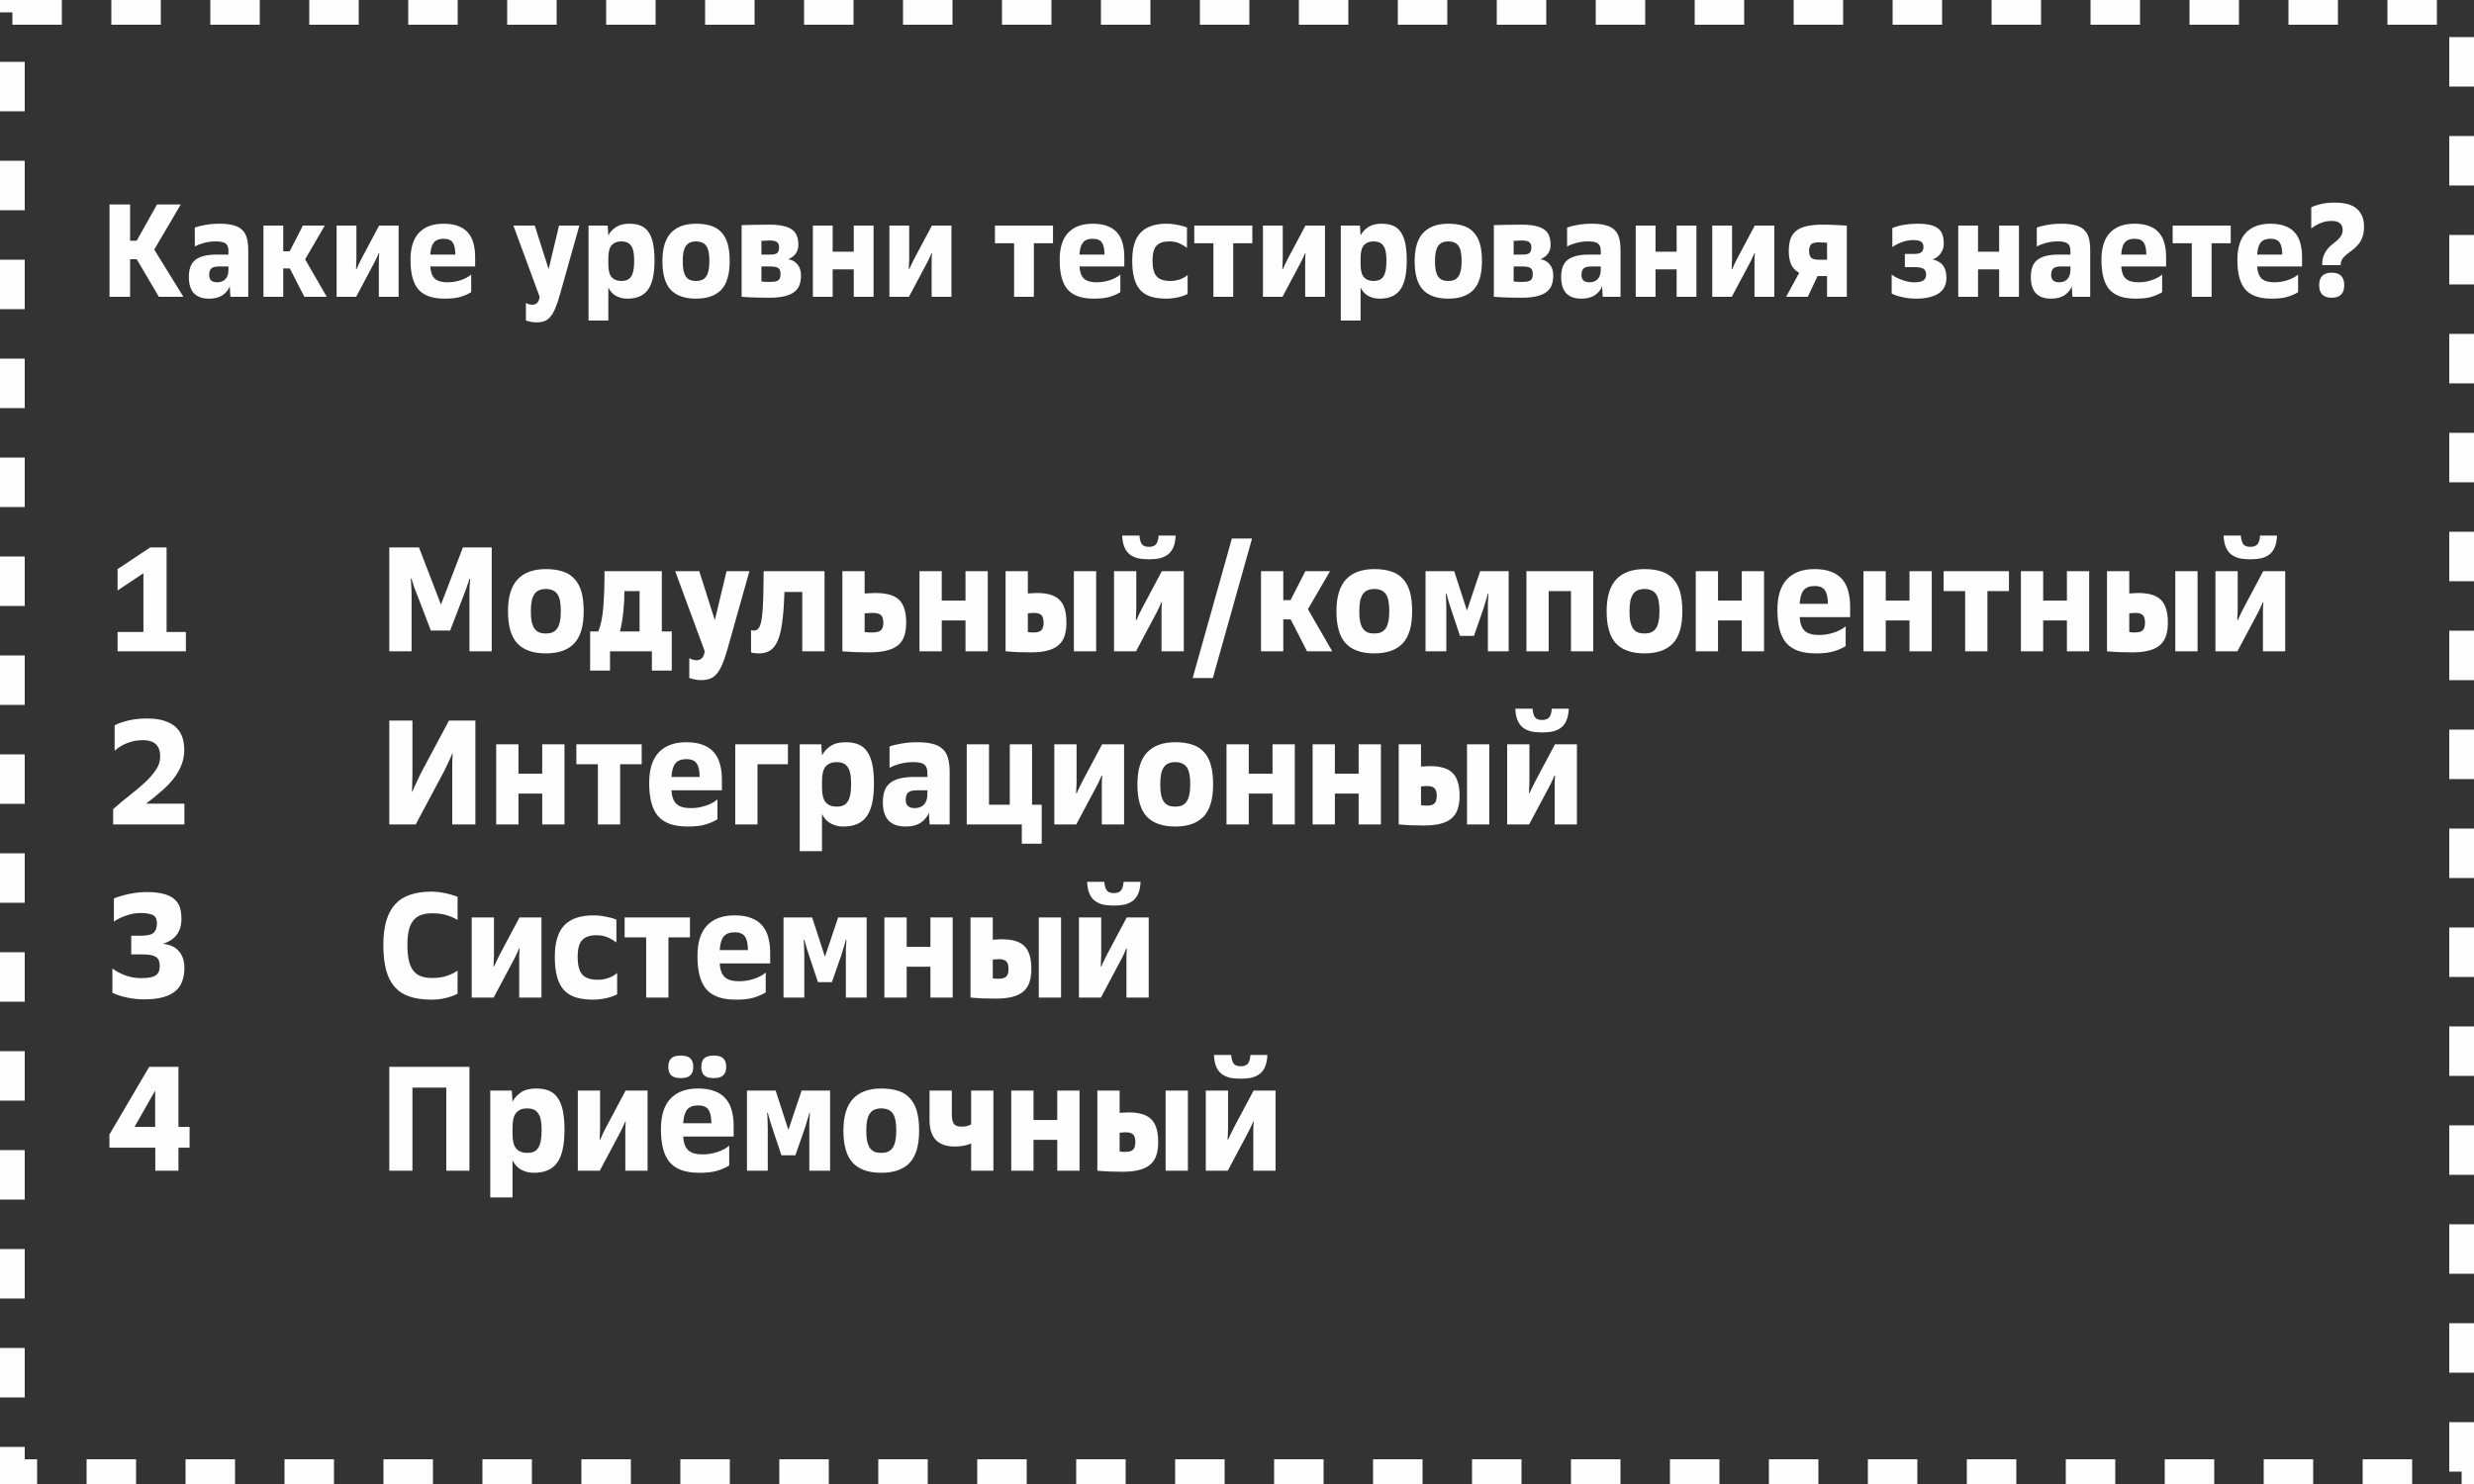 <svg width="300" height="180" viewBox="0 0 300 180" fill="none" xmlns="http://www.w3.org/2000/svg">
    <rect x="0" y="0" width="300" height="180" fill="#333333" stroke="none"/>
    <rect x="1.5" y="1.5" width="297" height="177" stroke="#FEFEFE" stroke-width="3" stroke-dasharray="6 6"/>
    <path d="M16.576 31.44H15.776V36H13.28V24.8H15.776V29.2H16.576L19.04 24.8H21.92L18.704 30.272L22.24 36H19.264L16.576 31.44ZM25.35 36.224C24.55 36.224 23.942 36.011 23.526 35.584C23.11 35.147 22.902 34.485 22.902 33.6C22.902 33.141 22.96 32.741 23.078 32.4C23.195 32.059 23.387 31.776 23.654 31.552C23.921 31.328 24.267 31.163 24.694 31.056C25.12 30.939 25.643 30.88 26.262 30.88H27.702V30.448C27.702 30.021 27.595 29.723 27.382 29.552C27.169 29.371 26.768 29.28 26.182 29.28C25.67 29.28 25.179 29.344 24.71 29.472C24.251 29.6 23.889 29.744 23.622 29.904V27.6C23.963 27.472 24.39 27.365 24.902 27.28C25.424 27.184 25.995 27.136 26.614 27.136C27.275 27.136 27.825 27.195 28.262 27.312C28.71 27.419 29.067 27.6 29.334 27.856C29.611 28.101 29.808 28.432 29.926 28.848C30.043 29.253 30.102 29.755 30.102 30.352V36H27.942L27.862 34.72C27.723 35.125 27.446 35.477 27.03 35.776C26.614 36.075 26.054 36.224 25.35 36.224ZM26.342 34.24C26.758 34.24 27.088 34.112 27.334 33.856C27.579 33.6 27.702 33.221 27.702 32.72V32.32H26.582C26.123 32.32 25.803 32.4 25.622 32.56C25.451 32.72 25.366 32.987 25.366 33.36C25.366 33.947 25.691 34.24 26.342 34.24ZM31.944 27.36H34.344V30.48H35.128L36.728 27.36H39.384L37 31.456L39.624 36H36.904L35.144 32.56H34.344V36H31.944V27.36ZM40.819 27.36H43.219V31.408C43.219 31.557 43.214 31.707 43.203 31.856C43.203 31.995 43.198 32.123 43.187 32.24C43.177 32.379 43.171 32.512 43.171 32.64H43.235C43.289 32.512 43.347 32.379 43.411 32.24C43.465 32.123 43.529 31.989 43.603 31.84C43.678 31.68 43.758 31.52 43.843 31.36L45.971 27.36H48.339V36H45.939V32.032C45.939 31.861 45.939 31.696 45.939 31.536C45.939 31.376 45.945 31.237 45.955 31.12C45.966 30.981 45.977 30.848 45.987 30.72H45.923C45.87 30.848 45.811 30.981 45.747 31.12C45.694 31.237 45.63 31.376 45.555 31.536C45.481 31.685 45.401 31.84 45.315 32L43.187 36H40.819V27.36ZM53.937 36.224C53.169 36.224 52.518 36.128 51.985 35.936C51.462 35.744 51.035 35.456 50.705 35.072C50.385 34.677 50.15 34.187 50.001 33.6C49.852 33.013 49.777 32.32 49.777 31.52C49.777 30.048 50.123 28.949 50.817 28.224C51.51 27.499 52.497 27.136 53.777 27.136C54.492 27.136 55.089 27.232 55.569 27.424C56.059 27.605 56.454 27.872 56.753 28.224C57.062 28.576 57.281 29.003 57.409 29.504C57.547 29.995 57.617 30.549 57.617 31.168V32.32H52.177C52.219 33.003 52.401 33.493 52.721 33.792C53.041 34.091 53.553 34.24 54.257 34.24C54.534 34.24 54.812 34.219 55.089 34.176C55.377 34.123 55.649 34.053 55.905 33.968C56.161 33.883 56.395 33.781 56.609 33.664C56.822 33.547 56.998 33.424 57.137 33.296V35.44C56.774 35.664 56.347 35.851 55.857 36C55.377 36.149 54.737 36.224 53.937 36.224ZM53.777 28.96C53.254 28.96 52.865 29.109 52.609 29.408C52.364 29.707 52.219 30.197 52.177 30.88H55.217C55.217 30.229 55.115 29.749 54.913 29.44C54.71 29.12 54.331 28.96 53.777 28.96ZM65.054 39.104C64.894 39.104 64.734 39.093 64.574 39.072C64.424 39.051 64.291 39.024 64.174 38.992C64.035 38.96 63.902 38.923 63.774 38.88V36.736C63.891 36.811 64.008 36.864 64.126 36.896C64.254 36.939 64.403 36.96 64.574 36.96C64.776 36.96 64.952 36.896 65.102 36.768C65.262 36.651 65.374 36.395 65.438 36L62.254 27.36H64.846L66.526 32.64L67.79 27.36H70.254L67.886 35.776C67.683 36.491 67.486 37.061 67.294 37.488C67.102 37.925 66.894 38.261 66.67 38.496C66.446 38.741 66.2 38.901 65.934 38.976C65.678 39.061 65.384 39.104 65.054 39.104ZM71.366 27.36H73.686L73.766 28.56C73.969 28.165 74.273 27.829 74.678 27.552C75.084 27.275 75.633 27.136 76.326 27.136C76.86 27.136 77.318 27.216 77.702 27.376C78.086 27.536 78.401 27.797 78.646 28.16C78.892 28.512 79.073 28.971 79.19 29.536C79.308 30.101 79.366 30.789 79.366 31.6C79.366 33.243 79.1 34.427 78.566 35.152C78.044 35.867 77.217 36.224 76.086 36.224C75.745 36.224 75.446 36.181 75.19 36.096C74.945 36.021 74.726 35.92 74.534 35.792C74.353 35.664 74.198 35.52 74.07 35.36C73.953 35.2 73.852 35.04 73.766 34.88V38.88H71.366V27.36ZM76.902 31.6C76.902 31.152 76.87 30.779 76.806 30.48C76.742 30.181 76.641 29.947 76.502 29.776C76.374 29.595 76.209 29.467 76.006 29.392C75.814 29.317 75.59 29.28 75.334 29.28C74.833 29.28 74.444 29.435 74.166 29.744C73.9 30.053 73.766 30.576 73.766 31.312V32.048C73.766 32.784 73.9 33.307 74.166 33.616C74.444 33.925 74.838 34.08 75.35 34.08C75.606 34.08 75.83 34.043 76.022 33.968C76.214 33.893 76.374 33.765 76.502 33.584C76.641 33.392 76.742 33.136 76.806 32.816C76.87 32.496 76.902 32.091 76.902 31.6ZM84.404 36.224C83.038 36.224 82.014 35.867 81.332 35.152C80.66 34.427 80.324 33.269 80.324 31.68C80.324 30.123 80.67 28.976 81.364 28.24C82.057 27.504 83.07 27.136 84.404 27.136C85.108 27.136 85.716 27.221 86.228 27.392C86.74 27.552 87.161 27.819 87.492 28.192C87.833 28.555 88.084 29.024 88.244 29.6C88.404 30.176 88.484 30.869 88.484 31.68C88.484 33.269 88.142 34.427 87.46 35.152C86.777 35.867 85.758 36.224 84.404 36.224ZM84.404 34.08C84.67 34.08 84.9 34.043 85.092 33.968C85.294 33.883 85.465 33.749 85.604 33.568C85.742 33.387 85.844 33.141 85.908 32.832C85.982 32.523 86.02 32.139 86.02 31.68C86.02 31.221 85.988 30.837 85.924 30.528C85.86 30.219 85.758 29.973 85.62 29.792C85.481 29.611 85.31 29.483 85.108 29.408C84.905 29.323 84.67 29.28 84.404 29.28C84.137 29.28 83.902 29.323 83.7 29.408C83.497 29.483 83.326 29.616 83.188 29.808C83.06 29.989 82.958 30.235 82.884 30.544C82.82 30.853 82.788 31.232 82.788 31.68C82.788 32.139 82.82 32.523 82.884 32.832C82.958 33.141 83.06 33.387 83.188 33.568C83.326 33.749 83.497 33.883 83.7 33.968C83.902 34.043 84.137 34.08 84.404 34.08ZM93.289 36.112C92.841 36.112 92.414 36.107 92.009 36.096C91.614 36.096 91.262 36.085 90.953 36.064C90.59 36.043 90.249 36.021 89.929 36V27.312C90.217 27.301 90.537 27.291 90.889 27.28C91.187 27.269 91.539 27.264 91.945 27.264C92.361 27.253 92.809 27.248 93.289 27.248C93.971 27.248 94.537 27.301 94.985 27.408C95.433 27.504 95.79 27.653 96.057 27.856C96.334 28.059 96.526 28.315 96.633 28.624C96.75 28.923 96.809 29.28 96.809 29.696C96.809 30.133 96.697 30.496 96.473 30.784C96.259 31.061 95.966 31.28 95.593 31.44C96.073 31.525 96.446 31.739 96.713 32.08C96.99 32.421 97.129 32.864 97.129 33.408C97.129 33.856 97.065 34.251 96.937 34.592C96.809 34.923 96.595 35.2 96.297 35.424C95.998 35.648 95.603 35.819 95.113 35.936C94.622 36.053 94.014 36.112 93.289 36.112ZM94.649 33.248C94.649 32.896 94.563 32.656 94.393 32.528C94.233 32.389 93.891 32.32 93.369 32.32H92.329V34.128C92.329 34.139 92.366 34.149 92.441 34.16C92.515 34.16 92.606 34.165 92.713 34.176C92.819 34.176 92.931 34.181 93.049 34.192C93.166 34.192 93.273 34.192 93.369 34.192C93.891 34.192 94.233 34.123 94.393 33.984C94.563 33.845 94.649 33.6 94.649 33.248ZM94.473 30.016C94.473 29.717 94.393 29.504 94.233 29.376C94.073 29.237 93.758 29.168 93.289 29.168C93.182 29.168 93.075 29.173 92.969 29.184C92.862 29.184 92.761 29.189 92.665 29.2C92.547 29.211 92.435 29.216 92.329 29.216V30.88H93.369C93.806 30.88 94.099 30.816 94.249 30.688C94.398 30.549 94.473 30.325 94.473 30.016ZM98.569 27.36H100.969V30.528H103.529V27.36H105.929V36H103.529V32.672H100.969V36H98.569V27.36ZM107.851 27.36H110.251V31.408C110.251 31.557 110.245 31.707 110.235 31.856C110.235 31.995 110.229 32.123 110.219 32.24C110.208 32.379 110.203 32.512 110.203 32.64H110.267C110.32 32.512 110.379 32.379 110.443 32.24C110.496 32.123 110.56 31.989 110.635 31.84C110.709 31.68 110.789 31.52 110.875 31.36L113.003 27.36H115.371V36H112.971V32.032C112.971 31.861 112.971 31.696 112.971 31.536C112.971 31.376 112.976 31.237 112.987 31.12C112.997 30.981 113.008 30.848 113.019 30.72H112.955C112.901 30.848 112.843 30.981 112.779 31.12C112.725 31.237 112.661 31.376 112.587 31.536C112.512 31.685 112.432 31.84 112.347 32L110.219 36H107.851V27.36ZM122.968 29.504H120.648V27.36H127.688V29.504H125.368V36H122.968V29.504ZM132.656 36.224C131.888 36.224 131.237 36.128 130.704 35.936C130.181 35.744 129.754 35.456 129.424 35.072C129.104 34.677 128.869 34.187 128.72 33.6C128.57 33.013 128.496 32.32 128.496 31.52C128.496 30.048 128.842 28.949 129.536 28.224C130.229 27.499 131.216 27.136 132.496 27.136C133.21 27.136 133.808 27.232 134.288 27.424C134.778 27.605 135.173 27.872 135.472 28.224C135.781 28.576 136 29.003 136.128 29.504C136.266 29.995 136.336 30.549 136.336 31.168V32.32H130.896C130.938 33.003 131.12 33.493 131.44 33.792C131.76 34.091 132.272 34.24 132.976 34.24C133.253 34.24 133.53 34.219 133.808 34.176C134.096 34.123 134.368 34.053 134.624 33.968C134.88 33.883 135.114 33.781 135.328 33.664C135.541 33.547 135.717 33.424 135.856 33.296V35.44C135.493 35.664 135.066 35.851 134.576 36C134.096 36.149 133.456 36.224 132.656 36.224ZM132.496 28.96C131.973 28.96 131.584 29.109 131.328 29.408C131.082 29.707 130.938 30.197 130.896 30.88H133.936C133.936 30.229 133.834 29.749 133.632 29.44C133.429 29.12 133.05 28.96 132.496 28.96ZM141.453 36.224C140.727 36.224 140.098 36.144 139.565 35.984C139.042 35.813 138.61 35.547 138.269 35.184C137.938 34.811 137.693 34.331 137.533 33.744C137.373 33.157 137.293 32.443 137.293 31.6C137.293 30.053 137.634 28.923 138.317 28.208C139.01 27.493 140.055 27.136 141.453 27.136C141.826 27.136 142.167 27.163 142.477 27.216C142.786 27.269 143.047 27.323 143.261 27.376C143.517 27.44 143.741 27.515 143.933 27.6V30.064C143.666 29.851 143.362 29.669 143.021 29.52C142.69 29.36 142.274 29.28 141.773 29.28C141.069 29.28 140.557 29.456 140.237 29.808C139.917 30.149 139.757 30.747 139.757 31.6C139.757 32.517 139.927 33.163 140.269 33.536C140.61 33.899 141.165 34.08 141.933 34.08C142.338 34.08 142.733 34.011 143.117 33.872C143.511 33.723 143.81 33.547 144.013 33.344V35.648C143.81 35.755 143.575 35.851 143.309 35.936C143.085 36.011 142.813 36.075 142.493 36.128C142.173 36.192 141.826 36.224 141.453 36.224ZM147.14 29.504H144.82V27.36H151.86V29.504H149.54V36H147.14V29.504ZM153.148 27.36H155.548V31.408C155.548 31.557 155.542 31.707 155.532 31.856C155.532 31.995 155.526 32.123 155.516 32.24C155.505 32.379 155.5 32.512 155.5 32.64H155.564C155.617 32.512 155.676 32.379 155.74 32.24C155.793 32.123 155.857 31.989 155.932 31.84C156.006 31.68 156.086 31.52 156.172 31.36L158.3 27.36H160.668V36H158.268V32.032C158.268 31.861 158.268 31.696 158.268 31.536C158.268 31.376 158.273 31.237 158.284 31.12C158.294 30.981 158.305 30.848 158.316 30.72H158.252C158.198 30.848 158.14 30.981 158.076 31.12C158.022 31.237 157.958 31.376 157.884 31.536C157.809 31.685 157.729 31.84 157.644 32L155.516 36H153.148V27.36ZM162.585 27.36H164.905L164.985 28.56C165.188 28.165 165.492 27.829 165.897 27.552C166.302 27.275 166.852 27.136 167.545 27.136C168.078 27.136 168.537 27.216 168.921 27.376C169.305 27.536 169.62 27.797 169.865 28.16C170.11 28.512 170.292 28.971 170.409 29.536C170.526 30.101 170.585 30.789 170.585 31.6C170.585 33.243 170.318 34.427 169.785 35.152C169.262 35.867 168.436 36.224 167.305 36.224C166.964 36.224 166.665 36.181 166.409 36.096C166.164 36.021 165.945 35.92 165.753 35.792C165.572 35.664 165.417 35.52 165.289 35.36C165.172 35.2 165.07 35.04 164.985 34.88V38.88H162.585V27.36ZM168.121 31.6C168.121 31.152 168.089 30.779 168.025 30.48C167.961 30.181 167.86 29.947 167.721 29.776C167.593 29.595 167.428 29.467 167.225 29.392C167.033 29.317 166.809 29.28 166.553 29.28C166.052 29.28 165.662 29.435 165.385 29.744C165.118 30.053 164.985 30.576 164.985 31.312V32.048C164.985 32.784 165.118 33.307 165.385 33.616C165.662 33.925 166.057 34.08 166.569 34.08C166.825 34.08 167.049 34.043 167.241 33.968C167.433 33.893 167.593 33.765 167.721 33.584C167.86 33.392 167.961 33.136 168.025 32.816C168.089 32.496 168.121 32.091 168.121 31.6ZM175.623 36.224C174.257 36.224 173.233 35.867 172.551 35.152C171.879 34.427 171.543 33.269 171.543 31.68C171.543 30.123 171.889 28.976 172.583 28.24C173.276 27.504 174.289 27.136 175.623 27.136C176.327 27.136 176.935 27.221 177.447 27.392C177.959 27.552 178.38 27.819 178.711 28.192C179.052 28.555 179.303 29.024 179.463 29.6C179.623 30.176 179.703 30.869 179.703 31.68C179.703 33.269 179.361 34.427 178.679 35.152C177.996 35.867 176.977 36.224 175.623 36.224ZM175.623 34.08C175.889 34.08 176.119 34.043 176.311 33.968C176.513 33.883 176.684 33.749 176.823 33.568C176.961 33.387 177.063 33.141 177.127 32.832C177.201 32.523 177.239 32.139 177.239 31.68C177.239 31.221 177.207 30.837 177.143 30.528C177.079 30.219 176.977 29.973 176.839 29.792C176.7 29.611 176.529 29.483 176.327 29.408C176.124 29.323 175.889 29.28 175.623 29.28C175.356 29.28 175.121 29.323 174.919 29.408C174.716 29.483 174.545 29.616 174.407 29.808C174.279 29.989 174.177 30.235 174.103 30.544C174.039 30.853 174.007 31.232 174.007 31.68C174.007 32.139 174.039 32.523 174.103 32.832C174.177 33.141 174.279 33.387 174.407 33.568C174.545 33.749 174.716 33.883 174.919 33.968C175.121 34.043 175.356 34.08 175.623 34.08ZM184.508 36.112C184.06 36.112 183.633 36.107 183.228 36.096C182.833 36.096 182.481 36.085 182.172 36.064C181.809 36.043 181.468 36.021 181.148 36V27.312C181.436 27.301 181.756 27.291 182.108 27.28C182.406 27.269 182.758 27.264 183.164 27.264C183.58 27.253 184.028 27.248 184.508 27.248C185.19 27.248 185.756 27.301 186.204 27.408C186.652 27.504 187.009 27.653 187.276 27.856C187.553 28.059 187.745 28.315 187.852 28.624C187.969 28.923 188.028 29.28 188.028 29.696C188.028 30.133 187.916 30.496 187.692 30.784C187.478 31.061 187.185 31.28 186.812 31.44C187.292 31.525 187.665 31.739 187.932 32.08C188.209 32.421 188.348 32.864 188.348 33.408C188.348 33.856 188.284 34.251 188.156 34.592C188.028 34.923 187.814 35.2 187.516 35.424C187.217 35.648 186.822 35.819 186.332 35.936C185.841 36.053 185.233 36.112 184.508 36.112ZM185.868 33.248C185.868 32.896 185.782 32.656 185.612 32.528C185.452 32.389 185.11 32.32 184.588 32.32H183.548V34.128C183.548 34.139 183.585 34.149 183.66 34.16C183.734 34.16 183.825 34.165 183.932 34.176C184.038 34.176 184.15 34.181 184.268 34.192C184.385 34.192 184.492 34.192 184.588 34.192C185.11 34.192 185.452 34.123 185.612 33.984C185.782 33.845 185.868 33.6 185.868 33.248ZM185.692 30.016C185.692 29.717 185.612 29.504 185.452 29.376C185.292 29.237 184.977 29.168 184.508 29.168C184.401 29.168 184.294 29.173 184.188 29.184C184.081 29.184 183.98 29.189 183.884 29.2C183.766 29.211 183.654 29.216 183.548 29.216V30.88H184.588C185.025 30.88 185.318 30.816 185.468 30.688C185.617 30.549 185.692 30.325 185.692 30.016ZM191.756 36.224C190.956 36.224 190.348 36.011 189.932 35.584C189.516 35.147 189.308 34.485 189.308 33.6C189.308 33.141 189.367 32.741 189.484 32.4C189.601 32.059 189.793 31.776 190.06 31.552C190.327 31.328 190.673 31.163 191.1 31.056C191.527 30.939 192.049 30.88 192.668 30.88H194.108V30.448C194.108 30.021 194.001 29.723 193.788 29.552C193.575 29.371 193.175 29.28 192.588 29.28C192.076 29.28 191.585 29.344 191.116 29.472C190.657 29.6 190.295 29.744 190.028 29.904V27.6C190.369 27.472 190.796 27.365 191.308 27.28C191.831 27.184 192.401 27.136 193.02 27.136C193.681 27.136 194.231 27.195 194.668 27.312C195.116 27.419 195.473 27.6 195.74 27.856C196.017 28.101 196.215 28.432 196.332 28.848C196.449 29.253 196.508 29.755 196.508 30.352V36H194.348L194.268 34.72C194.129 35.125 193.852 35.477 193.436 35.776C193.02 36.075 192.46 36.224 191.756 36.224ZM192.748 34.24C193.164 34.24 193.495 34.112 193.74 33.856C193.985 33.6 194.108 33.221 194.108 32.72V32.32H192.988C192.529 32.32 192.209 32.4 192.028 32.56C191.857 32.72 191.772 32.987 191.772 33.36C191.772 33.947 192.097 34.24 192.748 34.24ZM198.351 27.36H200.751V30.528H203.311V27.36H205.711V36H203.311V32.672H200.751V36H198.351V27.36ZM207.632 27.36H210.032V31.408C210.032 31.557 210.027 31.707 210.016 31.856C210.016 31.995 210.011 32.123 210 32.24C209.989 32.379 209.984 32.512 209.984 32.64H210.048C210.101 32.512 210.16 32.379 210.224 32.24C210.277 32.123 210.341 31.989 210.416 31.84C210.491 31.68 210.571 31.52 210.656 31.36L212.784 27.36H215.152V36H212.752V32.032C212.752 31.861 212.752 31.696 212.752 31.536C212.752 31.376 212.757 31.237 212.768 31.12C212.779 30.981 212.789 30.848 212.8 30.72H212.736C212.683 30.848 212.624 30.981 212.56 31.12C212.507 31.237 212.443 31.376 212.368 31.536C212.293 31.685 212.213 31.84 212.128 32L210 36H207.632V27.36ZM218.173 33.088C217.725 32.853 217.4 32.517 217.197 32.08C217.005 31.643 216.909 31.099 216.909 30.448C216.909 29.872 216.979 29.381 217.117 28.976C217.267 28.571 217.501 28.24 217.821 27.984C218.152 27.728 218.584 27.541 219.117 27.424C219.651 27.307 220.301 27.248 221.069 27.248C221.389 27.248 221.72 27.253 222.061 27.264C222.403 27.275 222.712 27.291 222.989 27.312C223.32 27.333 223.64 27.349 223.949 27.36V36H221.549V33.488H220.397L219.213 36H216.589L218.173 33.088ZM219.373 30.448C219.373 30.832 219.459 31.104 219.629 31.264C219.8 31.424 220.12 31.504 220.589 31.504H221.549V29.44C221.421 29.44 221.299 29.435 221.181 29.424C221.075 29.413 220.968 29.408 220.861 29.408C220.765 29.397 220.675 29.392 220.589 29.392C220.12 29.392 219.8 29.472 219.629 29.632C219.459 29.792 219.373 30.064 219.373 30.448ZM232.346 36.224C231.792 36.224 231.248 36.165 230.714 36.048C230.181 35.941 229.738 35.792 229.386 35.6V33.296C229.557 33.424 229.749 33.547 229.962 33.664C230.176 33.771 230.4 33.867 230.634 33.952C230.869 34.037 231.109 34.107 231.354 34.16C231.61 34.213 231.861 34.24 232.106 34.24C232.672 34.24 233.056 34.16 233.258 34C233.461 33.84 233.562 33.611 233.562 33.312C233.562 32.992 233.466 32.763 233.274 32.624C233.082 32.475 232.693 32.4 232.106 32.4H230.986V30.8H232.106C232.533 30.8 232.826 30.731 232.986 30.592C233.157 30.443 233.242 30.229 233.242 29.952C233.242 29.675 233.152 29.467 232.97 29.328C232.8 29.189 232.458 29.12 231.946 29.12C231.552 29.12 231.141 29.195 230.714 29.344C230.288 29.483 229.872 29.691 229.466 29.968V27.664C229.925 27.472 230.405 27.339 230.906 27.264C231.408 27.179 231.941 27.136 232.506 27.136C233.125 27.136 233.637 27.184 234.042 27.28C234.458 27.376 234.789 27.525 235.034 27.728C235.28 27.92 235.45 28.171 235.546 28.48C235.653 28.779 235.706 29.136 235.706 29.552C235.706 29.765 235.674 29.973 235.61 30.176C235.546 30.379 235.45 30.565 235.322 30.736C235.205 30.907 235.061 31.056 234.89 31.184C234.73 31.312 234.549 31.403 234.346 31.456C234.944 31.605 235.37 31.861 235.626 32.224C235.893 32.576 236.026 33.072 236.026 33.712C236.026 34.085 235.957 34.427 235.818 34.736C235.69 35.035 235.477 35.296 235.178 35.52C234.88 35.744 234.496 35.915 234.026 36.032C233.568 36.16 233.008 36.224 232.346 36.224ZM237.46 27.36H239.86V30.528H242.42V27.36H244.82V36H242.42V32.672H239.86V36H237.46V27.36ZM248.709 36.224C247.909 36.224 247.301 36.011 246.885 35.584C246.469 35.147 246.261 34.485 246.261 33.6C246.261 33.141 246.32 32.741 246.437 32.4C246.555 32.059 246.747 31.776 247.013 31.552C247.28 31.328 247.627 31.163 248.053 31.056C248.48 30.939 249.003 30.88 249.621 30.88H251.061V30.448C251.061 30.021 250.955 29.723 250.741 29.552C250.528 29.371 250.128 29.28 249.541 29.28C249.029 29.28 248.539 29.344 248.069 29.472C247.611 29.6 247.248 29.744 246.981 29.904V27.6C247.323 27.472 247.749 27.365 248.261 27.28C248.784 27.184 249.355 27.136 249.973 27.136C250.635 27.136 251.184 27.195 251.621 27.312C252.069 27.419 252.427 27.6 252.693 27.856C252.971 28.101 253.168 28.432 253.285 28.848C253.403 29.253 253.461 29.755 253.461 30.352V36H251.301L251.221 34.72C251.083 35.125 250.805 35.477 250.389 35.776C249.973 36.075 249.413 36.224 248.709 36.224ZM249.701 34.24C250.117 34.24 250.448 34.112 250.693 33.856C250.939 33.6 251.061 33.221 251.061 32.72V32.32H249.941C249.483 32.32 249.163 32.4 248.981 32.56C248.811 32.72 248.725 32.987 248.725 33.36C248.725 33.947 249.051 34.24 249.701 34.24ZM258.984 36.224C258.216 36.224 257.565 36.128 257.032 35.936C256.509 35.744 256.082 35.456 255.752 35.072C255.432 34.677 255.197 34.187 255.048 33.6C254.898 33.013 254.824 32.32 254.824 31.52C254.824 30.048 255.17 28.949 255.864 28.224C256.557 27.499 257.544 27.136 258.824 27.136C259.538 27.136 260.136 27.232 260.616 27.424C261.106 27.605 261.501 27.872 261.8 28.224C262.109 28.576 262.328 29.003 262.456 29.504C262.594 29.995 262.664 30.549 262.664 31.168V32.32H257.224C257.266 33.003 257.448 33.493 257.768 33.792C258.088 34.091 258.6 34.24 259.304 34.24C259.581 34.24 259.858 34.219 260.136 34.176C260.424 34.123 260.696 34.053 260.952 33.968C261.208 33.883 261.442 33.781 261.656 33.664C261.869 33.547 262.045 33.424 262.184 33.296V35.44C261.821 35.664 261.394 35.851 260.904 36C260.424 36.149 259.784 36.224 258.984 36.224ZM258.824 28.96C258.301 28.96 257.912 29.109 257.656 29.408C257.41 29.707 257.266 30.197 257.224 30.88H260.264C260.264 30.229 260.162 29.749 259.96 29.44C259.757 29.12 259.378 28.96 258.824 28.96ZM265.781 29.504H263.461V27.36H270.501V29.504H268.181V36H265.781V29.504ZM275.468 36.224C274.7 36.224 274.049 36.128 273.516 35.936C272.993 35.744 272.567 35.456 272.236 35.072C271.916 34.677 271.681 34.187 271.532 33.6C271.383 33.013 271.308 32.32 271.308 31.52C271.308 30.048 271.655 28.949 272.348 28.224C273.041 27.499 274.028 27.136 275.308 27.136C276.023 27.136 276.62 27.232 277.1 27.424C277.591 27.605 277.985 27.872 278.284 28.224C278.593 28.576 278.812 29.003 278.94 29.504C279.079 29.995 279.148 30.549 279.148 31.168V32.32H273.708C273.751 33.003 273.932 33.493 274.252 33.792C274.572 34.091 275.084 34.24 275.788 34.24C276.065 34.24 276.343 34.219 276.62 34.176C276.908 34.123 277.18 34.053 277.436 33.968C277.692 33.883 277.927 33.781 278.14 33.664C278.353 33.547 278.529 33.424 278.668 33.296V35.44C278.305 35.664 277.879 35.851 277.388 36C276.908 36.149 276.268 36.224 275.468 36.224ZM275.308 28.96C274.785 28.96 274.396 29.109 274.14 29.408C273.895 29.707 273.751 30.197 273.708 30.88H276.748C276.748 30.229 276.647 29.749 276.444 29.44C276.241 29.12 275.863 28.96 275.308 28.96ZM282.745 36.112C281.732 36.112 281.225 35.605 281.225 34.592C281.225 33.579 281.732 33.072 282.745 33.072C283.758 33.072 284.265 33.579 284.265 34.592C284.265 35.605 283.758 36.112 282.745 36.112ZM281.593 32.16C281.593 31.701 281.652 31.317 281.769 31.008C281.897 30.699 282.052 30.432 282.233 30.208C282.414 29.984 282.612 29.792 282.825 29.632C283.049 29.461 283.252 29.296 283.433 29.136C283.614 28.976 283.764 28.8 283.881 28.608C284.009 28.416 284.073 28.176 284.073 27.888C284.073 27.547 283.966 27.28 283.753 27.088C283.54 26.896 283.204 26.8 282.745 26.8C282.233 26.8 281.769 26.891 281.353 27.072C280.937 27.253 280.574 27.467 280.265 27.712V25.136C280.585 24.987 280.974 24.859 281.433 24.752C281.902 24.635 282.473 24.576 283.145 24.576C284.372 24.576 285.262 24.832 285.817 25.344C286.382 25.845 286.665 26.56 286.665 27.488C286.665 28.011 286.596 28.448 286.457 28.8C286.318 29.152 286.142 29.451 285.929 29.696C285.716 29.941 285.486 30.155 285.241 30.336C285.006 30.507 284.782 30.677 284.569 30.848C284.356 31.019 284.18 31.205 284.041 31.408C283.902 31.611 283.833 31.861 283.833 32.16H281.593Z" fill="#FEFEFE"/>
    <path d="M14.26 76.66H17.392V69.532L14.26 71.62V69.028L18.22 66.4H20.2V76.66H22.54V79H14.26V76.66ZM47.206 66.4H50.806L53.47 73.33L56.134 66.4H59.626V79H56.926V71.98C56.926 71.62 56.932 71.32 56.944 71.08C56.956 70.84 56.98 70.54 57.016 70.18H56.944C56.884 70.36 56.83 70.522 56.782 70.666C56.734 70.798 56.686 70.936 56.638 71.08C56.602 71.212 56.554 71.35 56.494 71.494C56.446 71.638 56.386 71.8 56.314 71.98L54.586 76.48H52.246L50.518 71.98C50.446 71.8 50.38 71.638 50.32 71.494C50.272 71.35 50.224 71.212 50.176 71.08C50.14 70.936 50.098 70.798 50.05 70.666C50.002 70.522 49.948 70.36 49.888 70.18H49.816C49.84 70.54 49.858 70.84 49.87 71.08C49.894 71.32 49.906 71.62 49.906 71.98V79H47.206V66.4ZM66.189 79.252C64.653 79.252 63.501 78.85 62.733 78.046C61.977 77.23 61.599 75.928 61.599 74.14C61.599 72.388 61.989 71.098 62.769 70.27C63.549 69.442 64.689 69.028 66.189 69.028C66.981 69.028 67.665 69.124 68.241 69.316C68.817 69.496 69.291 69.796 69.663 70.216C70.047 70.624 70.329 71.152 70.509 71.8C70.689 72.448 70.779 73.228 70.779 74.14C70.779 75.928 70.395 77.23 69.627 78.046C68.859 78.85 67.713 79.252 66.189 79.252ZM66.189 76.84C66.489 76.84 66.747 76.798 66.963 76.714C67.191 76.618 67.383 76.468 67.539 76.264C67.695 76.06 67.809 75.784 67.881 75.436C67.965 75.088 68.007 74.656 68.007 74.14C68.007 73.624 67.971 73.192 67.899 72.844C67.827 72.496 67.713 72.22 67.557 72.016C67.401 71.812 67.209 71.668 66.981 71.584C66.753 71.488 66.489 71.44 66.189 71.44C65.889 71.44 65.625 71.488 65.397 71.584C65.169 71.668 64.977 71.818 64.821 72.034C64.677 72.238 64.563 72.514 64.479 72.862C64.407 73.21 64.371 73.636 64.371 74.14C64.371 74.656 64.407 75.088 64.479 75.436C64.563 75.784 64.677 76.06 64.821 76.264C64.977 76.468 65.169 76.618 65.397 76.714C65.625 76.798 65.889 76.84 66.189 76.84ZM71.561 76.588H72.551C72.863 75.832 73.067 74.824 73.163 73.564C73.259 72.304 73.307 70.876 73.307 69.28H80.255V76.588H81.461V81.34H79.049V79H73.973V81.34H71.561V76.588ZM77.555 76.588V71.692H75.719C75.719 72.52 75.677 73.33 75.593 74.122C75.521 74.914 75.383 75.736 75.179 76.588H77.555ZM85.025 82.492C84.845 82.492 84.665 82.48 84.485 82.456C84.317 82.432 84.167 82.402 84.035 82.366C83.879 82.33 83.729 82.288 83.585 82.24V79.828C83.717 79.912 83.849 79.972 83.981 80.008C84.125 80.056 84.293 80.08 84.485 80.08C84.713 80.08 84.911 80.008 85.079 79.864C85.259 79.732 85.385 79.444 85.457 79L81.875 69.28H84.791L86.681 75.22L88.103 69.28H90.875L88.211 78.748C87.983 79.552 87.761 80.194 87.545 80.674C87.329 81.166 87.095 81.544 86.843 81.808C86.591 82.084 86.315 82.264 86.015 82.348C85.727 82.444 85.397 82.492 85.025 82.492ZM91.073 76.426C91.193 76.462 91.307 76.48 91.415 76.48C91.607 76.48 91.775 76.414 91.919 76.282C92.063 76.15 92.183 75.886 92.279 75.49C92.375 75.082 92.447 74.5 92.495 73.744C92.543 72.988 92.573 71.98 92.585 70.72L92.603 69.28H99.983V79H97.283V71.8H95.123L95.105 72.232C95.057 73.564 94.967 74.68 94.835 75.58C94.715 76.48 94.535 77.2 94.295 77.74C94.055 78.28 93.749 78.67 93.377 78.91C93.005 79.138 92.561 79.252 92.045 79.252C91.853 79.252 91.667 79.24 91.487 79.216C91.319 79.204 91.181 79.174 91.073 79.126V76.426ZM105.386 79.126C105.026 79.126 104.654 79.12 104.27 79.108C103.886 79.108 103.538 79.096 103.226 79.072C102.854 79.048 102.494 79.024 102.146 79V69.28H104.846V71.98C104.99 71.98 105.134 71.974 105.278 71.962C105.41 71.95 105.548 71.944 105.692 71.944C105.836 71.932 105.974 71.926 106.106 71.926C106.79 71.926 107.372 71.992 107.852 72.124C108.332 72.256 108.722 72.466 109.022 72.754C109.322 73.042 109.538 73.414 109.67 73.87C109.814 74.326 109.886 74.878 109.886 75.526C109.886 76.15 109.808 76.69 109.652 77.146C109.508 77.59 109.256 77.962 108.896 78.262C108.548 78.55 108.086 78.766 107.51 78.91C106.934 79.054 106.226 79.126 105.386 79.126ZM107.114 75.526C107.114 75.094 107.018 74.788 106.826 74.608C106.634 74.428 106.274 74.338 105.746 74.338C105.65 74.338 105.548 74.344 105.44 74.356C105.344 74.356 105.248 74.362 105.152 74.374C105.044 74.386 104.942 74.392 104.846 74.392V76.66C104.942 76.672 105.044 76.684 105.152 76.696C105.248 76.708 105.344 76.714 105.44 76.714C105.548 76.714 105.65 76.714 105.746 76.714C106.274 76.714 106.634 76.624 106.826 76.444C107.018 76.264 107.114 75.958 107.114 75.526ZM111.498 69.28H114.198V72.844H117.078V69.28H119.778V79H117.078V75.256H114.198V79H111.498V69.28ZM124.999 79.126C124.639 79.126 124.273 79.12 123.901 79.108C123.541 79.108 123.217 79.096 122.929 79.072C122.581 79.048 122.251 79.024 121.939 79V69.28H124.639V71.98C124.747 71.98 124.861 71.974 124.981 71.962C125.077 71.95 125.191 71.944 125.323 71.944C125.455 71.932 125.587 71.926 125.719 71.926C127.003 71.926 127.921 72.202 128.473 72.754C129.037 73.306 129.319 74.23 129.319 75.526C129.319 76.15 129.241 76.69 129.085 77.146C128.941 77.59 128.695 77.962 128.347 78.262C128.011 78.55 127.567 78.766 127.015 78.91C126.475 79.054 125.803 79.126 124.999 79.126ZM126.547 75.526C126.547 75.094 126.457 74.788 126.277 74.608C126.097 74.428 125.791 74.338 125.359 74.338C125.263 74.338 125.167 74.344 125.071 74.356C124.987 74.356 124.915 74.362 124.855 74.374C124.771 74.386 124.699 74.392 124.639 74.392V76.66C124.699 76.672 124.771 76.684 124.855 76.696C124.915 76.708 124.987 76.714 125.071 76.714C125.167 76.714 125.263 76.714 125.359 76.714C125.791 76.714 126.097 76.624 126.277 76.444C126.457 76.264 126.547 75.958 126.547 75.526ZM130.219 69.28H132.919V79H130.219V69.28ZM135.088 69.28H137.788V73.834C137.788 74.002 137.782 74.17 137.77 74.338C137.77 74.494 137.764 74.638 137.752 74.77C137.74 74.926 137.734 75.076 137.734 75.22H137.806C137.866 75.076 137.932 74.926 138.004 74.77C138.064 74.638 138.136 74.488 138.22 74.32C138.304 74.14 138.394 73.96 138.49 73.78L140.884 69.28H143.548V79H140.848V74.536C140.848 74.344 140.848 74.158 140.848 73.978C140.848 73.798 140.854 73.642 140.866 73.51C140.878 73.354 140.89 73.204 140.902 73.06H140.83C140.77 73.204 140.704 73.354 140.632 73.51C140.572 73.642 140.5 73.798 140.416 73.978C140.332 74.146 140.242 74.32 140.146 74.5L137.752 79H135.088V69.28ZM139.318 67.84C138.826 67.84 138.382 67.798 137.986 67.714C137.602 67.618 137.272 67.462 136.996 67.246C136.72 67.03 136.504 66.736 136.348 66.364C136.192 65.992 136.102 65.524 136.078 64.96H138.166C138.214 65.5 138.328 65.866 138.508 66.058C138.688 66.238 138.958 66.328 139.318 66.328C139.678 66.328 139.954 66.238 140.146 66.058C140.338 65.866 140.458 65.5 140.506 64.96H142.558C142.534 65.524 142.444 65.992 142.288 66.364C142.132 66.736 141.916 67.03 141.64 67.246C141.364 67.462 141.028 67.618 140.632 67.714C140.248 67.798 139.81 67.84 139.318 67.84ZM149.377 65.32H151.825L147.073 82.24H144.625L149.377 65.32ZM152.912 69.28H155.612V72.79H156.494L158.294 69.28H161.282L158.6 73.888L161.552 79H158.492L156.512 75.13H155.612V79H152.912V69.28ZM166.648 79.252C165.112 79.252 163.96 78.85 163.192 78.046C162.436 77.23 162.058 75.928 162.058 74.14C162.058 72.388 162.448 71.098 163.228 70.27C164.008 69.442 165.148 69.028 166.648 69.028C167.44 69.028 168.124 69.124 168.7 69.316C169.276 69.496 169.75 69.796 170.122 70.216C170.506 70.624 170.788 71.152 170.968 71.8C171.148 72.448 171.238 73.228 171.238 74.14C171.238 75.928 170.854 77.23 170.086 78.046C169.318 78.85 168.172 79.252 166.648 79.252ZM166.648 76.84C166.948 76.84 167.206 76.798 167.422 76.714C167.65 76.618 167.842 76.468 167.998 76.264C168.154 76.06 168.268 75.784 168.34 75.436C168.424 75.088 168.466 74.656 168.466 74.14C168.466 73.624 168.43 73.192 168.358 72.844C168.286 72.496 168.172 72.22 168.016 72.016C167.86 71.812 167.668 71.668 167.44 71.584C167.212 71.488 166.948 71.44 166.648 71.44C166.348 71.44 166.084 71.488 165.856 71.584C165.628 71.668 165.436 71.818 165.28 72.034C165.136 72.238 165.022 72.514 164.938 72.862C164.866 73.21 164.83 73.636 164.83 74.14C164.83 74.656 164.866 75.088 164.938 75.436C165.022 75.784 165.136 76.06 165.28 76.264C165.436 76.468 165.628 76.618 165.856 76.714C166.084 76.798 166.348 76.84 166.648 76.84ZM172.863 69.28H176.337L177.885 74.05L179.487 69.28H182.943V79H180.423V73.78C180.423 73.552 180.423 73.33 180.423 73.114C180.435 72.898 180.447 72.706 180.459 72.538C180.471 72.334 180.483 72.148 180.495 71.98H180.423C180.375 72.148 180.327 72.334 180.279 72.538C180.231 72.706 180.171 72.898 180.099 73.114C180.039 73.33 179.973 73.552 179.901 73.78L178.731 77.128H177.039L175.923 73.78C175.851 73.552 175.779 73.33 175.707 73.114C175.647 72.898 175.593 72.706 175.545 72.538C175.485 72.334 175.431 72.148 175.383 71.98H175.311C175.323 72.148 175.335 72.334 175.347 72.538C175.359 72.706 175.365 72.898 175.365 73.114C175.377 73.33 175.383 73.552 175.383 73.78V79H172.863V69.28ZM185.098 69.28H193.198V79H190.498V71.692H187.798V79H185.098V69.28ZM199.413 79.252C197.877 79.252 196.725 78.85 195.957 78.046C195.201 77.23 194.823 75.928 194.823 74.14C194.823 72.388 195.213 71.098 195.993 70.27C196.773 69.442 197.913 69.028 199.413 69.028C200.205 69.028 200.889 69.124 201.465 69.316C202.041 69.496 202.515 69.796 202.887 70.216C203.271 70.624 203.553 71.152 203.733 71.8C203.913 72.448 204.003 73.228 204.003 74.14C204.003 75.928 203.619 77.23 202.851 78.046C202.083 78.85 200.937 79.252 199.413 79.252ZM199.413 76.84C199.713 76.84 199.971 76.798 200.187 76.714C200.415 76.618 200.607 76.468 200.763 76.264C200.919 76.06 201.033 75.784 201.105 75.436C201.189 75.088 201.231 74.656 201.231 74.14C201.231 73.624 201.195 73.192 201.123 72.844C201.051 72.496 200.937 72.22 200.781 72.016C200.625 71.812 200.433 71.668 200.205 71.584C199.977 71.488 199.713 71.44 199.413 71.44C199.113 71.44 198.849 71.488 198.621 71.584C198.393 71.668 198.201 71.818 198.045 72.034C197.901 72.238 197.787 72.514 197.703 72.862C197.631 73.21 197.595 73.636 197.595 74.14C197.595 74.656 197.631 75.088 197.703 75.436C197.787 75.784 197.901 76.06 198.045 76.264C198.201 76.468 198.393 76.618 198.621 76.714C198.849 76.798 199.113 76.84 199.413 76.84ZM205.629 69.28H208.329V72.844H211.209V69.28H213.909V79H211.209V75.256H208.329V79H205.629V69.28ZM220.21 79.252C219.346 79.252 218.614 79.144 218.014 78.928C217.426 78.712 216.946 78.388 216.574 77.956C216.214 77.512 215.95 76.96 215.782 76.3C215.614 75.64 215.53 74.86 215.53 73.96C215.53 72.304 215.92 71.068 216.7 70.252C217.48 69.436 218.59 69.028 220.03 69.028C220.834 69.028 221.506 69.136 222.046 69.352C222.598 69.556 223.042 69.856 223.378 70.252C223.726 70.648 223.972 71.128 224.116 71.692C224.272 72.244 224.35 72.868 224.35 73.564V74.86H218.23C218.278 75.628 218.482 76.18 218.842 76.516C219.202 76.852 219.778 77.02 220.57 77.02C220.882 77.02 221.194 76.996 221.506 76.948C221.83 76.888 222.136 76.81 222.424 76.714C222.712 76.618 222.976 76.504 223.216 76.372C223.456 76.24 223.654 76.102 223.81 75.958V78.37C223.402 78.622 222.922 78.832 222.37 79C221.83 79.168 221.11 79.252 220.21 79.252ZM220.03 71.08C219.442 71.08 219.004 71.248 218.716 71.584C218.44 71.92 218.278 72.472 218.23 73.24H221.65C221.65 72.508 221.536 71.968 221.308 71.62C221.08 71.26 220.654 71.08 220.03 71.08ZM225.967 69.28H228.667V72.844H231.547V69.28H234.247V79H231.547V75.256H228.667V79H225.967V69.28ZM238.298 71.692H235.688V69.28H243.608V71.692H240.998V79H238.298V71.692ZM245.057 69.28H247.757V72.844H250.637V69.28H253.337V79H250.637V75.256H247.757V79H245.057V69.28ZM258.558 79.126C258.198 79.126 257.832 79.12 257.46 79.108C257.1 79.108 256.776 79.096 256.488 79.072C256.14 79.048 255.81 79.024 255.498 79V69.28H258.198V71.98C258.306 71.98 258.42 71.974 258.54 71.962C258.636 71.95 258.75 71.944 258.882 71.944C259.014 71.932 259.146 71.926 259.278 71.926C260.562 71.926 261.48 72.202 262.032 72.754C262.596 73.306 262.878 74.23 262.878 75.526C262.878 76.15 262.8 76.69 262.644 77.146C262.5 77.59 262.254 77.962 261.906 78.262C261.57 78.55 261.126 78.766 260.574 78.91C260.034 79.054 259.362 79.126 258.558 79.126ZM260.106 75.526C260.106 75.094 260.016 74.788 259.836 74.608C259.656 74.428 259.35 74.338 258.918 74.338C258.822 74.338 258.726 74.344 258.63 74.356C258.546 74.356 258.474 74.362 258.414 74.374C258.33 74.386 258.258 74.392 258.198 74.392V76.66C258.258 76.672 258.33 76.684 258.414 76.696C258.474 76.708 258.546 76.714 258.63 76.714C258.726 76.714 258.822 76.714 258.918 76.714C259.35 76.714 259.656 76.624 259.836 76.444C260.016 76.264 260.106 75.958 260.106 75.526ZM263.778 69.28H266.478V79H263.778V69.28ZM268.646 69.28H271.346V73.834C271.346 74.002 271.34 74.17 271.328 74.338C271.328 74.494 271.322 74.638 271.31 74.77C271.298 74.926 271.292 75.076 271.292 75.22H271.364C271.424 75.076 271.49 74.926 271.562 74.77C271.622 74.638 271.694 74.488 271.778 74.32C271.862 74.14 271.952 73.96 272.048 73.78L274.442 69.28H277.106V79H274.406V74.536C274.406 74.344 274.406 74.158 274.406 73.978C274.406 73.798 274.412 73.642 274.424 73.51C274.436 73.354 274.448 73.204 274.46 73.06H274.388C274.328 73.204 274.262 73.354 274.19 73.51C274.13 73.642 274.058 73.798 273.974 73.978C273.89 74.146 273.8 74.32 273.704 74.5L271.31 79H268.646V69.28ZM272.876 67.84C272.384 67.84 271.94 67.798 271.544 67.714C271.16 67.618 270.83 67.462 270.554 67.246C270.278 67.03 270.062 66.736 269.906 66.364C269.75 65.992 269.66 65.524 269.636 64.96H271.724C271.772 65.5 271.886 65.866 272.066 66.058C272.246 66.238 272.516 66.328 272.876 66.328C273.236 66.328 273.512 66.238 273.704 66.058C273.896 65.866 274.016 65.5 274.064 64.96H276.116C276.092 65.524 276.002 65.992 275.846 66.364C275.69 66.736 275.474 67.03 275.198 67.246C274.922 67.462 274.586 67.618 274.19 67.714C273.806 67.798 273.368 67.84 272.876 67.84ZM13.72 98.146C14.356 97.57 15.01 97.024 15.682 96.508C16.354 95.98 16.966 95.464 17.518 94.96C18.082 94.444 18.538 93.928 18.886 93.412C19.246 92.884 19.426 92.332 19.426 91.756C19.426 90.436 18.724 89.776 17.32 89.776C16.648 89.776 16.012 89.896 15.412 90.136C14.824 90.364 14.32 90.676 13.9 91.072V87.976C14.356 87.736 14.926 87.538 15.61 87.382C16.294 87.226 17.038 87.148 17.842 87.148C18.706 87.148 19.426 87.25 20.002 87.454C20.578 87.646 21.04 87.916 21.388 88.264C21.736 88.6 21.982 89.002 22.126 89.47C22.27 89.926 22.342 90.424 22.342 90.964C22.342 91.636 22.222 92.26 21.982 92.836C21.754 93.4 21.436 93.946 21.028 94.474C20.62 94.99 20.128 95.494 19.552 95.986C18.988 96.478 18.376 96.976 17.716 97.48H22.36V100H13.72V98.146ZM47.206 87.4H50.014V93.88C50.014 94.156 50.008 94.426 49.996 94.69C49.996 94.942 49.99 95.17 49.978 95.374C49.966 95.614 49.96 95.836 49.96 96.04H49.996C50.08 95.836 50.176 95.614 50.284 95.374C50.38 95.17 50.488 94.942 50.608 94.69C50.728 94.426 50.854 94.156 50.986 93.88L54.442 87.4H57.646V100H54.838V93.52C54.838 93.244 54.838 92.98 54.838 92.728C54.838 92.476 54.844 92.248 54.856 92.044C54.868 91.816 54.88 91.588 54.892 91.36H54.856C54.772 91.588 54.676 91.816 54.568 92.044C54.472 92.248 54.364 92.476 54.244 92.728C54.124 92.98 53.998 93.244 53.866 93.52L50.41 100H47.206V87.4ZM60.17 90.28H62.87V93.844H65.75V90.28H68.45V100H65.75V96.256H62.87V100H60.17V90.28ZM72.501 92.692H69.891V90.28H77.811V92.692H75.201V100H72.501V92.692ZM83.4 100.252C82.536 100.252 81.804 100.144 81.204 99.928C80.616 99.712 80.136 99.388 79.764 98.956C79.404 98.512 79.14 97.96 78.972 97.3C78.804 96.64 78.72 95.86 78.72 94.96C78.72 93.304 79.11 92.068 79.89 91.252C80.67 90.436 81.78 90.028 83.22 90.028C84.024 90.028 84.696 90.136 85.236 90.352C85.788 90.556 86.232 90.856 86.568 91.252C86.916 91.648 87.162 92.128 87.306 92.692C87.462 93.244 87.54 93.868 87.54 94.564V95.86H81.42C81.468 96.628 81.672 97.18 82.032 97.516C82.392 97.852 82.968 98.02 83.76 98.02C84.072 98.02 84.384 97.996 84.696 97.948C85.02 97.888 85.326 97.81 85.614 97.714C85.902 97.618 86.166 97.504 86.406 97.372C86.646 97.24 86.844 97.102 87 96.958V99.37C86.592 99.622 86.112 99.832 85.56 100C85.02 100.168 84.3 100.252 83.4 100.252ZM83.22 92.08C82.632 92.08 82.194 92.248 81.906 92.584C81.63 92.92 81.468 93.472 81.42 94.24H84.84C84.84 93.508 84.726 92.968 84.498 92.62C84.27 92.26 83.844 92.08 83.22 92.08ZM89.156 90.28H95.546V92.692H91.856V100H89.156V90.28ZM96.978 90.28H99.588L99.678 91.63C99.906 91.186 100.248 90.808 100.704 90.496C101.16 90.184 101.778 90.028 102.558 90.028C103.158 90.028 103.674 90.118 104.106 90.298C104.538 90.478 104.892 90.772 105.168 91.18C105.444 91.576 105.648 92.092 105.78 92.728C105.912 93.364 105.978 94.138 105.978 95.05C105.978 96.898 105.678 98.23 105.078 99.046C104.49 99.85 103.56 100.252 102.288 100.252C101.904 100.252 101.568 100.204 101.28 100.108C101.004 100.024 100.758 99.91 100.542 99.766C100.338 99.622 100.164 99.46 100.02 99.28C99.888 99.1 99.774 98.92 99.678 98.74V103.24H96.978V90.28ZM103.206 95.05C103.206 94.546 103.17 94.126 103.098 93.79C103.026 93.454 102.912 93.19 102.756 92.998C102.612 92.794 102.426 92.65 102.198 92.566C101.982 92.482 101.73 92.44 101.442 92.44C100.878 92.44 100.44 92.614 100.128 92.962C99.828 93.31 99.678 93.898 99.678 94.726V95.554C99.678 96.382 99.828 96.97 100.128 97.318C100.44 97.666 100.884 97.84 101.46 97.84C101.748 97.84 102 97.798 102.216 97.714C102.432 97.63 102.612 97.486 102.756 97.282C102.912 97.066 103.026 96.778 103.098 96.418C103.17 96.058 103.206 95.602 103.206 95.05ZM109.81 100.252C108.91 100.252 108.226 100.012 107.758 99.532C107.29 99.04 107.056 98.296 107.056 97.3C107.056 96.784 107.122 96.334 107.254 95.95C107.386 95.566 107.602 95.248 107.902 94.996C108.202 94.744 108.592 94.558 109.072 94.438C109.552 94.306 110.14 94.24 110.836 94.24H112.456V93.754C112.456 93.274 112.336 92.938 112.096 92.746C111.856 92.542 111.406 92.44 110.746 92.44C110.17 92.44 109.618 92.512 109.09 92.656C108.574 92.8 108.166 92.962 107.866 93.142V90.55C108.25 90.406 108.73 90.286 109.306 90.19C109.894 90.082 110.536 90.028 111.232 90.028C111.976 90.028 112.594 90.094 113.086 90.226C113.59 90.346 113.992 90.55 114.292 90.838C114.604 91.114 114.826 91.486 114.958 91.954C115.09 92.41 115.156 92.974 115.156 93.646V100H112.726L112.636 98.56C112.48 99.016 112.168 99.412 111.7 99.748C111.232 100.084 110.602 100.252 109.81 100.252ZM110.926 98.02C111.394 98.02 111.766 97.876 112.042 97.588C112.318 97.3 112.456 96.874 112.456 96.31V95.86H111.196C110.68 95.86 110.32 95.95 110.116 96.13C109.924 96.31 109.828 96.61 109.828 97.03C109.828 97.69 110.194 98.02 110.926 98.02ZM123.906 100H117.228V90.28H119.928V97.606H122.448V90.28H125.148V97.606H126.318V102.34H123.906V100ZM127.846 90.28H130.546V94.834C130.546 95.002 130.54 95.17 130.528 95.338C130.528 95.494 130.522 95.638 130.51 95.77C130.498 95.926 130.492 96.076 130.492 96.22H130.564C130.624 96.076 130.69 95.926 130.762 95.77C130.822 95.638 130.894 95.488 130.978 95.32C131.062 95.14 131.152 94.96 131.248 94.78L133.642 90.28H136.306V100H133.606V95.536C133.606 95.344 133.606 95.158 133.606 94.978C133.606 94.798 133.612 94.642 133.624 94.51C133.636 94.354 133.648 94.204 133.66 94.06H133.588C133.528 94.204 133.462 94.354 133.39 94.51C133.33 94.642 133.258 94.798 133.174 94.978C133.09 95.146 133 95.32 132.904 95.5L130.51 100H127.846V90.28ZM142.513 100.252C140.977 100.252 139.825 99.85 139.057 99.046C138.301 98.23 137.923 96.928 137.923 95.14C137.923 93.388 138.313 92.098 139.093 91.27C139.873 90.442 141.013 90.028 142.513 90.028C143.305 90.028 143.989 90.124 144.565 90.316C145.141 90.496 145.615 90.796 145.987 91.216C146.371 91.624 146.653 92.152 146.833 92.8C147.013 93.448 147.103 94.228 147.103 95.14C147.103 96.928 146.719 98.23 145.951 99.046C145.183 99.85 144.037 100.252 142.513 100.252ZM142.513 97.84C142.813 97.84 143.071 97.798 143.287 97.714C143.515 97.618 143.707 97.468 143.863 97.264C144.019 97.06 144.133 96.784 144.205 96.436C144.289 96.088 144.331 95.656 144.331 95.14C144.331 94.624 144.295 94.192 144.223 93.844C144.151 93.496 144.037 93.22 143.881 93.016C143.725 92.812 143.533 92.668 143.305 92.584C143.077 92.488 142.813 92.44 142.513 92.44C142.213 92.44 141.949 92.488 141.721 92.584C141.493 92.668 141.301 92.818 141.145 93.034C141.001 93.238 140.887 93.514 140.803 93.862C140.731 94.21 140.695 94.636 140.695 95.14C140.695 95.656 140.731 96.088 140.803 96.436C140.887 96.784 141.001 97.06 141.145 97.264C141.301 97.468 141.493 97.618 141.721 97.714C141.949 97.798 142.213 97.84 142.513 97.84ZM148.728 90.28H151.428V93.844H154.308V90.28H157.008V100H154.308V96.256H151.428V100H148.728V90.28ZM159.17 90.28H161.87V93.844H164.75V90.28H167.45V100H164.75V96.256H161.87V100H159.17V90.28ZM172.671 100.126C172.311 100.126 171.945 100.12 171.573 100.108C171.213 100.108 170.889 100.096 170.601 100.072C170.253 100.048 169.923 100.024 169.611 100V90.28H172.311V92.98C172.419 92.98 172.533 92.974 172.653 92.962C172.749 92.95 172.863 92.944 172.995 92.944C173.127 92.932 173.259 92.926 173.391 92.926C174.675 92.926 175.593 93.202 176.145 93.754C176.709 94.306 176.991 95.23 176.991 96.526C176.991 97.15 176.913 97.69 176.757 98.146C176.613 98.59 176.367 98.962 176.019 99.262C175.683 99.55 175.239 99.766 174.687 99.91C174.147 100.054 173.475 100.126 172.671 100.126ZM174.219 96.526C174.219 96.094 174.129 95.788 173.949 95.608C173.769 95.428 173.463 95.338 173.031 95.338C172.935 95.338 172.839 95.344 172.743 95.356C172.659 95.356 172.587 95.362 172.527 95.374C172.443 95.386 172.371 95.392 172.311 95.392V97.66C172.371 97.672 172.443 97.684 172.527 97.696C172.587 97.708 172.659 97.714 172.743 97.714C172.839 97.714 172.935 97.714 173.031 97.714C173.463 97.714 173.769 97.624 173.949 97.444C174.129 97.264 174.219 96.958 174.219 96.526ZM177.891 90.28H180.591V100H177.891V90.28ZM182.76 90.28H185.46V94.834C185.46 95.002 185.454 95.17 185.442 95.338C185.442 95.494 185.436 95.638 185.424 95.77C185.412 95.926 185.406 96.076 185.406 96.22H185.478C185.538 96.076 185.604 95.926 185.676 95.77C185.736 95.638 185.808 95.488 185.892 95.32C185.976 95.14 186.066 94.96 186.162 94.78L188.556 90.28H191.22V100H188.52V95.536C188.52 95.344 188.52 95.158 188.52 94.978C188.52 94.798 188.526 94.642 188.538 94.51C188.55 94.354 188.562 94.204 188.574 94.06H188.502C188.442 94.204 188.376 94.354 188.304 94.51C188.244 94.642 188.172 94.798 188.088 94.978C188.004 95.146 187.914 95.32 187.818 95.5L185.424 100H182.76V90.28ZM186.99 88.84C186.498 88.84 186.054 88.798 185.658 88.714C185.274 88.618 184.944 88.462 184.668 88.246C184.392 88.03 184.176 87.736 184.02 87.364C183.864 86.992 183.774 86.524 183.75 85.96H185.838C185.886 86.5 186 86.866 186.18 87.058C186.36 87.238 186.63 87.328 186.99 87.328C187.35 87.328 187.626 87.238 187.818 87.058C188.01 86.866 188.13 86.5 188.178 85.96H190.23C190.206 86.524 190.116 86.992 189.96 87.364C189.804 87.736 189.588 88.03 189.312 88.246C189.036 88.462 188.7 88.618 188.304 88.714C187.92 88.798 187.482 88.84 186.99 88.84ZM15.916 113.494H17.086C17.854 113.494 18.37 113.374 18.634 113.134C18.898 112.894 19.03 112.51 19.03 111.982C19.03 111.778 19 111.598 18.94 111.442C18.892 111.286 18.796 111.16 18.652 111.064C18.508 110.956 18.304 110.878 18.04 110.83C17.788 110.77 17.464 110.74 17.068 110.74C16.48 110.74 15.898 110.842 15.322 111.046C14.746 111.238 14.242 111.484 13.81 111.784V108.976C14.074 108.868 14.368 108.766 14.692 108.67C15.028 108.574 15.37 108.49 15.718 108.418C16.078 108.346 16.432 108.292 16.78 108.256C17.128 108.22 17.464 108.202 17.788 108.202C18.64 108.202 19.336 108.28 19.876 108.436C20.428 108.58 20.86 108.796 21.172 109.084C21.484 109.36 21.7 109.696 21.82 110.092C21.94 110.488 22 110.938 22 111.442C22 113.002 21.256 114.01 19.768 114.466C20.692 114.598 21.352 114.922 21.748 115.438C22.156 115.942 22.36 116.596 22.36 117.4C22.36 117.988 22.276 118.516 22.108 118.984C21.952 119.452 21.682 119.854 21.298 120.19C20.926 120.514 20.428 120.766 19.804 120.946C19.18 121.126 18.406 121.216 17.482 121.216C16.798 121.216 16.108 121.144 15.412 121C14.728 120.856 14.134 120.664 13.63 120.424V117.472C14.074 117.808 14.602 118.09 15.214 118.318C15.838 118.534 16.468 118.642 17.104 118.642C17.572 118.642 17.956 118.612 18.256 118.552C18.556 118.48 18.784 118.384 18.94 118.264C19.108 118.132 19.222 117.976 19.282 117.796C19.342 117.604 19.372 117.388 19.372 117.148C19.372 116.932 19.342 116.74 19.282 116.572C19.234 116.392 19.132 116.242 18.976 116.122C18.82 116.002 18.61 115.912 18.346 115.852C18.082 115.792 17.734 115.762 17.302 115.762H15.916V113.494ZM52.336 121.252C51.328 121.252 50.452 121.132 49.708 120.892C48.976 120.652 48.37 120.268 47.89 119.74C47.41 119.212 47.056 118.528 46.828 117.688C46.6 116.848 46.486 115.822 46.486 114.61C46.486 113.47 46.606 112.492 46.846 111.676C47.086 110.86 47.446 110.194 47.926 109.678C48.406 109.15 49.012 108.766 49.744 108.526C50.476 108.274 51.34 108.148 52.336 108.148C52.756 108.148 53.158 108.184 53.542 108.256C53.926 108.316 54.262 108.388 54.55 108.472C54.886 108.568 55.198 108.67 55.486 108.778V111.586C55.138 111.37 54.718 111.184 54.226 111.028C53.746 110.86 53.146 110.776 52.426 110.776C51.91 110.776 51.46 110.842 51.076 110.974C50.704 111.106 50.392 111.322 50.14 111.622C49.888 111.922 49.702 112.318 49.582 112.81C49.462 113.29 49.402 113.89 49.402 114.61C49.402 115.366 49.462 116.002 49.582 116.518C49.702 117.034 49.888 117.448 50.14 117.76C50.392 118.072 50.704 118.294 51.076 118.426C51.46 118.558 51.91 118.624 52.426 118.624C53.146 118.624 53.764 118.528 54.28 118.336C54.796 118.144 55.198 117.94 55.486 117.724V120.532C55.234 120.664 54.946 120.784 54.622 120.892C54.346 120.988 54.01 121.072 53.614 121.144C53.23 121.216 52.804 121.252 52.336 121.252ZM57.199 111.28H59.899V115.834C59.899 116.002 59.893 116.17 59.881 116.338C59.881 116.494 59.875 116.638 59.863 116.77C59.851 116.926 59.845 117.076 59.845 117.22H59.917C59.977 117.076 60.043 116.926 60.115 116.77C60.175 116.638 60.247 116.488 60.331 116.32C60.415 116.14 60.505 115.96 60.601 115.78L62.995 111.28H65.659V121H62.959V116.536C62.959 116.344 62.959 116.158 62.959 115.978C62.959 115.798 62.965 115.642 62.977 115.51C62.989 115.354 63.001 115.204 63.013 115.06H62.941C62.881 115.204 62.815 115.354 62.743 115.51C62.683 115.642 62.611 115.798 62.527 115.978C62.443 116.146 62.353 116.32 62.257 116.5L59.863 121H57.199V111.28ZM71.956 121.252C71.14 121.252 70.432 121.162 69.832 120.982C69.244 120.79 68.758 120.49 68.374 120.082C68.002 119.662 67.726 119.122 67.546 118.462C67.366 117.802 67.276 116.998 67.276 116.05C67.276 114.31 67.66 113.038 68.428 112.234C69.208 111.43 70.384 111.028 71.956 111.028C72.376 111.028 72.76 111.058 73.108 111.118C73.456 111.178 73.75 111.238 73.99 111.298C74.278 111.37 74.53 111.454 74.746 111.55V114.322C74.446 114.082 74.104 113.878 73.72 113.71C73.348 113.53 72.88 113.44 72.316 113.44C71.524 113.44 70.948 113.638 70.588 114.034C70.228 114.418 70.048 115.09 70.048 116.05C70.048 117.082 70.24 117.808 70.624 118.228C71.008 118.636 71.632 118.84 72.496 118.84C72.952 118.84 73.396 118.762 73.828 118.606C74.272 118.438 74.608 118.24 74.836 118.012V120.604C74.608 120.724 74.344 120.832 74.044 120.928C73.792 121.012 73.486 121.084 73.126 121.144C72.766 121.216 72.376 121.252 71.956 121.252ZM78.355 113.692H75.745V111.28H83.665V113.692H81.055V121H78.355V113.692ZM89.253 121.252C88.389 121.252 87.657 121.144 87.057 120.928C86.469 120.712 85.989 120.388 85.617 119.956C85.257 119.512 84.993 118.96 84.825 118.3C84.657 117.64 84.573 116.86 84.573 115.96C84.573 114.304 84.963 113.068 85.743 112.252C86.523 111.436 87.633 111.028 89.073 111.028C89.877 111.028 90.549 111.136 91.089 111.352C91.641 111.556 92.085 111.856 92.421 112.252C92.769 112.648 93.015 113.128 93.159 113.692C93.315 114.244 93.393 114.868 93.393 115.564V116.86H87.273C87.321 117.628 87.525 118.18 87.885 118.516C88.245 118.852 88.821 119.02 89.613 119.02C89.925 119.02 90.237 118.996 90.549 118.948C90.873 118.888 91.179 118.81 91.467 118.714C91.755 118.618 92.019 118.504 92.259 118.372C92.499 118.24 92.697 118.102 92.853 117.958V120.37C92.445 120.622 91.965 120.832 91.413 121C90.873 121.168 90.153 121.252 89.253 121.252ZM89.073 113.08C88.485 113.08 88.047 113.248 87.759 113.584C87.483 113.92 87.321 114.472 87.273 115.24H90.693C90.693 114.508 90.579 113.968 90.351 113.62C90.123 113.26 89.697 113.08 89.073 113.08ZM95.01 111.28H98.484L100.032 116.05L101.634 111.28H105.09V121H102.57V115.78C102.57 115.552 102.57 115.33 102.57 115.114C102.582 114.898 102.594 114.706 102.606 114.538C102.618 114.334 102.63 114.148 102.642 113.98H102.57C102.522 114.148 102.474 114.334 102.426 114.538C102.378 114.706 102.318 114.898 102.246 115.114C102.186 115.33 102.12 115.552 102.048 115.78L100.878 119.128H99.186L98.07 115.78C97.998 115.552 97.926 115.33 97.854 115.114C97.794 114.898 97.74 114.706 97.692 114.538C97.632 114.334 97.578 114.148 97.53 113.98H97.458C97.47 114.148 97.482 114.334 97.494 114.538C97.506 114.706 97.512 114.898 97.512 115.114C97.524 115.33 97.53 115.552 97.53 115.78V121H95.01V111.28ZM107.244 111.28H109.944V114.844H112.824V111.28H115.524V121H112.824V117.256H109.944V121H107.244V111.28ZM120.745 121.126C120.385 121.126 120.019 121.12 119.647 121.108C119.287 121.108 118.963 121.096 118.675 121.072C118.327 121.048 117.997 121.024 117.685 121V111.28H120.385V113.98C120.493 113.98 120.607 113.974 120.727 113.962C120.823 113.95 120.937 113.944 121.069 113.944C121.201 113.932 121.333 113.926 121.465 113.926C122.749 113.926 123.667 114.202 124.219 114.754C124.783 115.306 125.065 116.23 125.065 117.526C125.065 118.15 124.987 118.69 124.831 119.146C124.687 119.59 124.441 119.962 124.093 120.262C123.757 120.55 123.313 120.766 122.761 120.91C122.221 121.054 121.549 121.126 120.745 121.126ZM122.293 117.526C122.293 117.094 122.203 116.788 122.023 116.608C121.843 116.428 121.537 116.338 121.105 116.338C121.009 116.338 120.913 116.344 120.817 116.356C120.733 116.356 120.661 116.362 120.601 116.374C120.517 116.386 120.445 116.392 120.385 116.392V118.66C120.445 118.672 120.517 118.684 120.601 118.696C120.661 118.708 120.733 118.714 120.817 118.714C120.913 118.714 121.009 118.714 121.105 118.714C121.537 118.714 121.843 118.624 122.023 118.444C122.203 118.264 122.293 117.958 122.293 117.526ZM125.965 111.28H128.665V121H125.965V111.28ZM130.834 111.28H133.534V115.834C133.534 116.002 133.528 116.17 133.516 116.338C133.516 116.494 133.51 116.638 133.498 116.77C133.486 116.926 133.48 117.076 133.48 117.22H133.552C133.612 117.076 133.678 116.926 133.75 116.77C133.81 116.638 133.882 116.488 133.966 116.32C134.05 116.14 134.14 115.96 134.236 115.78L136.63 111.28H139.294V121H136.594V116.536C136.594 116.344 136.594 116.158 136.594 115.978C136.594 115.798 136.6 115.642 136.612 115.51C136.624 115.354 136.636 115.204 136.648 115.06H136.576C136.516 115.204 136.45 115.354 136.378 115.51C136.318 115.642 136.246 115.798 136.162 115.978C136.078 116.146 135.988 116.32 135.892 116.5L133.498 121H130.834V111.28ZM135.064 109.84C134.572 109.84 134.128 109.798 133.732 109.714C133.348 109.618 133.018 109.462 132.742 109.246C132.466 109.03 132.25 108.736 132.094 108.364C131.938 107.992 131.848 107.524 131.824 106.96H133.912C133.96 107.5 134.074 107.866 134.254 108.058C134.434 108.238 134.704 108.328 135.064 108.328C135.424 108.328 135.7 108.238 135.892 108.058C136.084 107.866 136.204 107.5 136.252 106.96H138.304C138.28 107.524 138.19 107.992 138.034 108.364C137.878 108.736 137.662 109.03 137.386 109.246C137.11 109.462 136.774 109.618 136.378 109.714C135.994 109.798 135.556 109.84 135.064 109.84ZM18.832 139.21H13.27V137.608L18.094 129.4H21.64V136.69H22.99V139.21H21.64V142H18.832V139.21ZM18.814 136.69V132.28L16.312 136.69H18.814ZM47.206 129.4H56.926V142H54.118V131.92H50.014V142H47.206V129.4ZM59.449 132.28H62.059L62.149 133.63C62.377 133.186 62.719 132.808 63.175 132.496C63.631 132.184 64.249 132.028 65.029 132.028C65.629 132.028 66.145 132.118 66.577 132.298C67.009 132.478 67.363 132.772 67.639 133.18C67.915 133.576 68.119 134.092 68.251 134.728C68.383 135.364 68.449 136.138 68.449 137.05C68.449 138.898 68.149 140.23 67.549 141.046C66.961 141.85 66.031 142.252 64.759 142.252C64.375 142.252 64.039 142.204 63.751 142.108C63.475 142.024 63.229 141.91 63.013 141.766C62.809 141.622 62.635 141.46 62.491 141.28C62.359 141.1 62.245 140.92 62.149 140.74V145.24H59.449V132.28ZM65.677 137.05C65.677 136.546 65.641 136.126 65.569 135.79C65.497 135.454 65.383 135.19 65.227 134.998C65.083 134.794 64.897 134.65 64.669 134.566C64.453 134.482 64.201 134.44 63.913 134.44C63.349 134.44 62.911 134.614 62.599 134.962C62.299 135.31 62.149 135.898 62.149 136.726V137.554C62.149 138.382 62.299 138.97 62.599 139.318C62.911 139.666 63.355 139.84 63.931 139.84C64.219 139.84 64.471 139.798 64.687 139.714C64.903 139.63 65.083 139.486 65.227 139.282C65.383 139.066 65.497 138.778 65.569 138.418C65.641 138.058 65.677 137.602 65.677 137.05ZM70.066 132.28H72.766V136.834C72.766 137.002 72.76 137.17 72.748 137.338C72.748 137.494 72.742 137.638 72.73 137.77C72.718 137.926 72.712 138.076 72.712 138.22H72.784C72.844 138.076 72.91 137.926 72.982 137.77C73.042 137.638 73.114 137.488 73.198 137.32C73.282 137.14 73.372 136.96 73.468 136.78L75.862 132.28H78.526V142H75.826V137.536C75.826 137.344 75.826 137.158 75.826 136.978C75.826 136.798 75.832 136.642 75.844 136.51C75.856 136.354 75.868 136.204 75.88 136.06H75.808C75.748 136.204 75.682 136.354 75.61 136.51C75.55 136.642 75.478 136.798 75.394 136.978C75.31 137.146 75.22 137.32 75.124 137.5L72.73 142H70.066V132.28ZM84.823 142.252C83.96 142.252 83.228 142.144 82.627 141.928C82.04 141.712 81.559 141.388 81.188 140.956C80.828 140.512 80.564 139.96 80.395 139.3C80.228 138.64 80.144 137.86 80.144 136.96C80.144 135.304 80.534 134.068 81.314 133.252C82.094 132.436 83.204 132.028 84.644 132.028C85.448 132.028 86.12 132.136 86.659 132.352C87.212 132.556 87.656 132.856 87.992 133.252C88.34 133.648 88.585 134.128 88.73 134.692C88.885 135.244 88.963 135.868 88.963 136.564V137.86H82.844C82.891 138.628 83.096 139.18 83.456 139.516C83.816 139.852 84.391 140.02 85.183 140.02C85.496 140.02 85.808 139.996 86.12 139.948C86.444 139.888 86.749 139.81 87.037 139.714C87.326 139.618 87.59 139.504 87.829 139.372C88.07 139.24 88.267 139.102 88.424 138.958V141.37C88.016 141.622 87.535 141.832 86.984 142C86.444 142.168 85.724 142.252 84.823 142.252ZM84.644 134.08C84.055 134.08 83.618 134.248 83.329 134.584C83.053 134.92 82.891 135.472 82.844 136.24H86.263C86.263 135.508 86.15 134.968 85.921 134.62C85.694 134.26 85.267 134.08 84.644 134.08ZM82.555 130.768C82.016 130.768 81.626 130.654 81.385 130.426C81.157 130.198 81.043 129.856 81.043 129.4C81.043 128.944 81.157 128.602 81.385 128.374C81.626 128.146 82.016 128.032 82.555 128.032C83.096 128.032 83.48 128.146 83.707 128.374C83.948 128.602 84.067 128.944 84.067 129.4C84.067 129.856 83.948 130.198 83.707 130.426C83.48 130.654 83.096 130.768 82.555 130.768ZM86.552 130.768C86.011 130.768 85.621 130.654 85.382 130.426C85.153 130.198 85.04 129.856 85.04 129.4C85.04 128.944 85.153 128.602 85.382 128.374C85.621 128.146 86.011 128.032 86.552 128.032C87.091 128.032 87.475 128.146 87.704 128.374C87.944 128.602 88.064 128.944 88.064 129.4C88.064 129.856 87.944 130.198 87.704 130.426C87.475 130.654 87.091 130.768 86.552 130.768ZM90.58 132.28H94.054L95.602 137.05L97.204 132.28H100.66V142H98.14V136.78C98.14 136.552 98.14 136.33 98.14 136.114C98.152 135.898 98.164 135.706 98.176 135.538C98.188 135.334 98.2 135.148 98.212 134.98H98.14C98.092 135.148 98.044 135.334 97.996 135.538C97.948 135.706 97.888 135.898 97.816 136.114C97.756 136.33 97.69 136.552 97.618 136.78L96.448 140.128H94.756L93.64 136.78C93.568 136.552 93.496 136.33 93.424 136.114C93.364 135.898 93.31 135.706 93.262 135.538C93.202 135.334 93.148 135.148 93.1 134.98H93.028C93.04 135.148 93.052 135.334 93.064 135.538C93.076 135.706 93.082 135.898 93.082 136.114C93.094 136.33 93.1 136.552 93.1 136.78V142H90.58V132.28ZM106.864 142.252C105.328 142.252 104.176 141.85 103.408 141.046C102.652 140.23 102.274 138.928 102.274 137.14C102.274 135.388 102.664 134.098 103.444 133.27C104.224 132.442 105.364 132.028 106.864 132.028C107.656 132.028 108.34 132.124 108.916 132.316C109.492 132.496 109.966 132.796 110.338 133.216C110.722 133.624 111.004 134.152 111.184 134.8C111.364 135.448 111.454 136.228 111.454 137.14C111.454 138.928 111.07 140.23 110.302 141.046C109.534 141.85 108.388 142.252 106.864 142.252ZM106.864 139.84C107.164 139.84 107.422 139.798 107.638 139.714C107.866 139.618 108.058 139.468 108.214 139.264C108.37 139.06 108.484 138.784 108.556 138.436C108.64 138.088 108.682 137.656 108.682 137.14C108.682 136.624 108.646 136.192 108.574 135.844C108.502 135.496 108.388 135.22 108.232 135.016C108.076 134.812 107.884 134.668 107.656 134.584C107.428 134.488 107.164 134.44 106.864 134.44C106.564 134.44 106.3 134.488 106.072 134.584C105.844 134.668 105.652 134.818 105.496 135.034C105.352 135.238 105.238 135.514 105.154 135.862C105.082 136.21 105.046 136.636 105.046 137.14C105.046 137.656 105.082 138.088 105.154 138.436C105.238 138.784 105.352 139.06 105.496 139.264C105.652 139.468 105.844 139.618 106.072 139.714C106.3 139.798 106.564 139.84 106.864 139.84ZM117.76 138.688C117.592 138.772 117.406 138.838 117.202 138.886C117.034 138.934 116.824 138.976 116.572 139.012C116.332 139.048 116.068 139.066 115.78 139.066C113.74 139.066 112.72 138.004 112.72 135.88V132.28H115.42V135.16C115.42 135.736 115.51 136.132 115.69 136.348C115.87 136.552 116.17 136.654 116.59 136.654C116.926 136.654 117.208 136.612 117.436 136.528C117.556 136.48 117.664 136.432 117.76 136.384V132.28H120.46V142H117.76V138.688ZM122.625 132.28H125.325V135.844H128.205V132.28H130.905V142H128.205V138.256H125.325V142H122.625V132.28ZM136.126 142.126C135.766 142.126 135.4 142.12 135.028 142.108C134.668 142.108 134.344 142.096 134.056 142.072C133.708 142.048 133.378 142.024 133.066 142V132.28H135.766V134.98C135.874 134.98 135.988 134.974 136.108 134.962C136.204 134.95 136.318 134.944 136.45 134.944C136.582 134.932 136.714 134.926 136.846 134.926C138.13 134.926 139.048 135.202 139.6 135.754C140.164 136.306 140.446 137.23 140.446 138.526C140.446 139.15 140.368 139.69 140.212 140.146C140.068 140.59 139.822 140.962 139.474 141.262C139.138 141.55 138.694 141.766 138.142 141.91C137.602 142.054 136.93 142.126 136.126 142.126ZM137.674 138.526C137.674 138.094 137.584 137.788 137.404 137.608C137.224 137.428 136.918 137.338 136.486 137.338C136.39 137.338 136.294 137.344 136.198 137.356C136.114 137.356 136.042 137.362 135.982 137.374C135.898 137.386 135.826 137.392 135.766 137.392V139.66C135.826 139.672 135.898 139.684 135.982 139.696C136.042 139.708 136.114 139.714 136.198 139.714C136.294 139.714 136.39 139.714 136.486 139.714C136.918 139.714 137.224 139.624 137.404 139.444C137.584 139.264 137.674 138.958 137.674 138.526ZM141.346 132.28H144.046V142H141.346V132.28ZM146.215 132.28H148.915V136.834C148.915 137.002 148.909 137.17 148.897 137.338C148.897 137.494 148.891 137.638 148.879 137.77C148.867 137.926 148.861 138.076 148.861 138.22H148.933C148.993 138.076 149.059 137.926 149.131 137.77C149.191 137.638 149.263 137.488 149.347 137.32C149.431 137.14 149.521 136.96 149.617 136.78L152.011 132.28H154.675V142H151.975V137.536C151.975 137.344 151.975 137.158 151.975 136.978C151.975 136.798 151.981 136.642 151.993 136.51C152.005 136.354 152.017 136.204 152.029 136.06H151.957C151.897 136.204 151.831 136.354 151.759 136.51C151.699 136.642 151.627 136.798 151.543 136.978C151.459 137.146 151.369 137.32 151.273 137.5L148.879 142H146.215V132.28ZM150.445 130.84C149.953 130.84 149.509 130.798 149.113 130.714C148.729 130.618 148.399 130.462 148.123 130.246C147.847 130.03 147.631 129.736 147.475 129.364C147.319 128.992 147.229 128.524 147.205 127.96H149.293C149.341 128.5 149.455 128.866 149.635 129.058C149.815 129.238 150.085 129.328 150.445 129.328C150.805 129.328 151.081 129.238 151.273 129.058C151.465 128.866 151.585 128.5 151.633 127.96H153.685C153.661 128.524 153.571 128.992 153.415 129.364C153.259 129.736 153.043 130.03 152.767 130.246C152.491 130.462 152.155 130.618 151.759 130.714C151.375 130.798 150.937 130.84 150.445 130.84Z" fill="#FEFEFE"/>
</svg>
